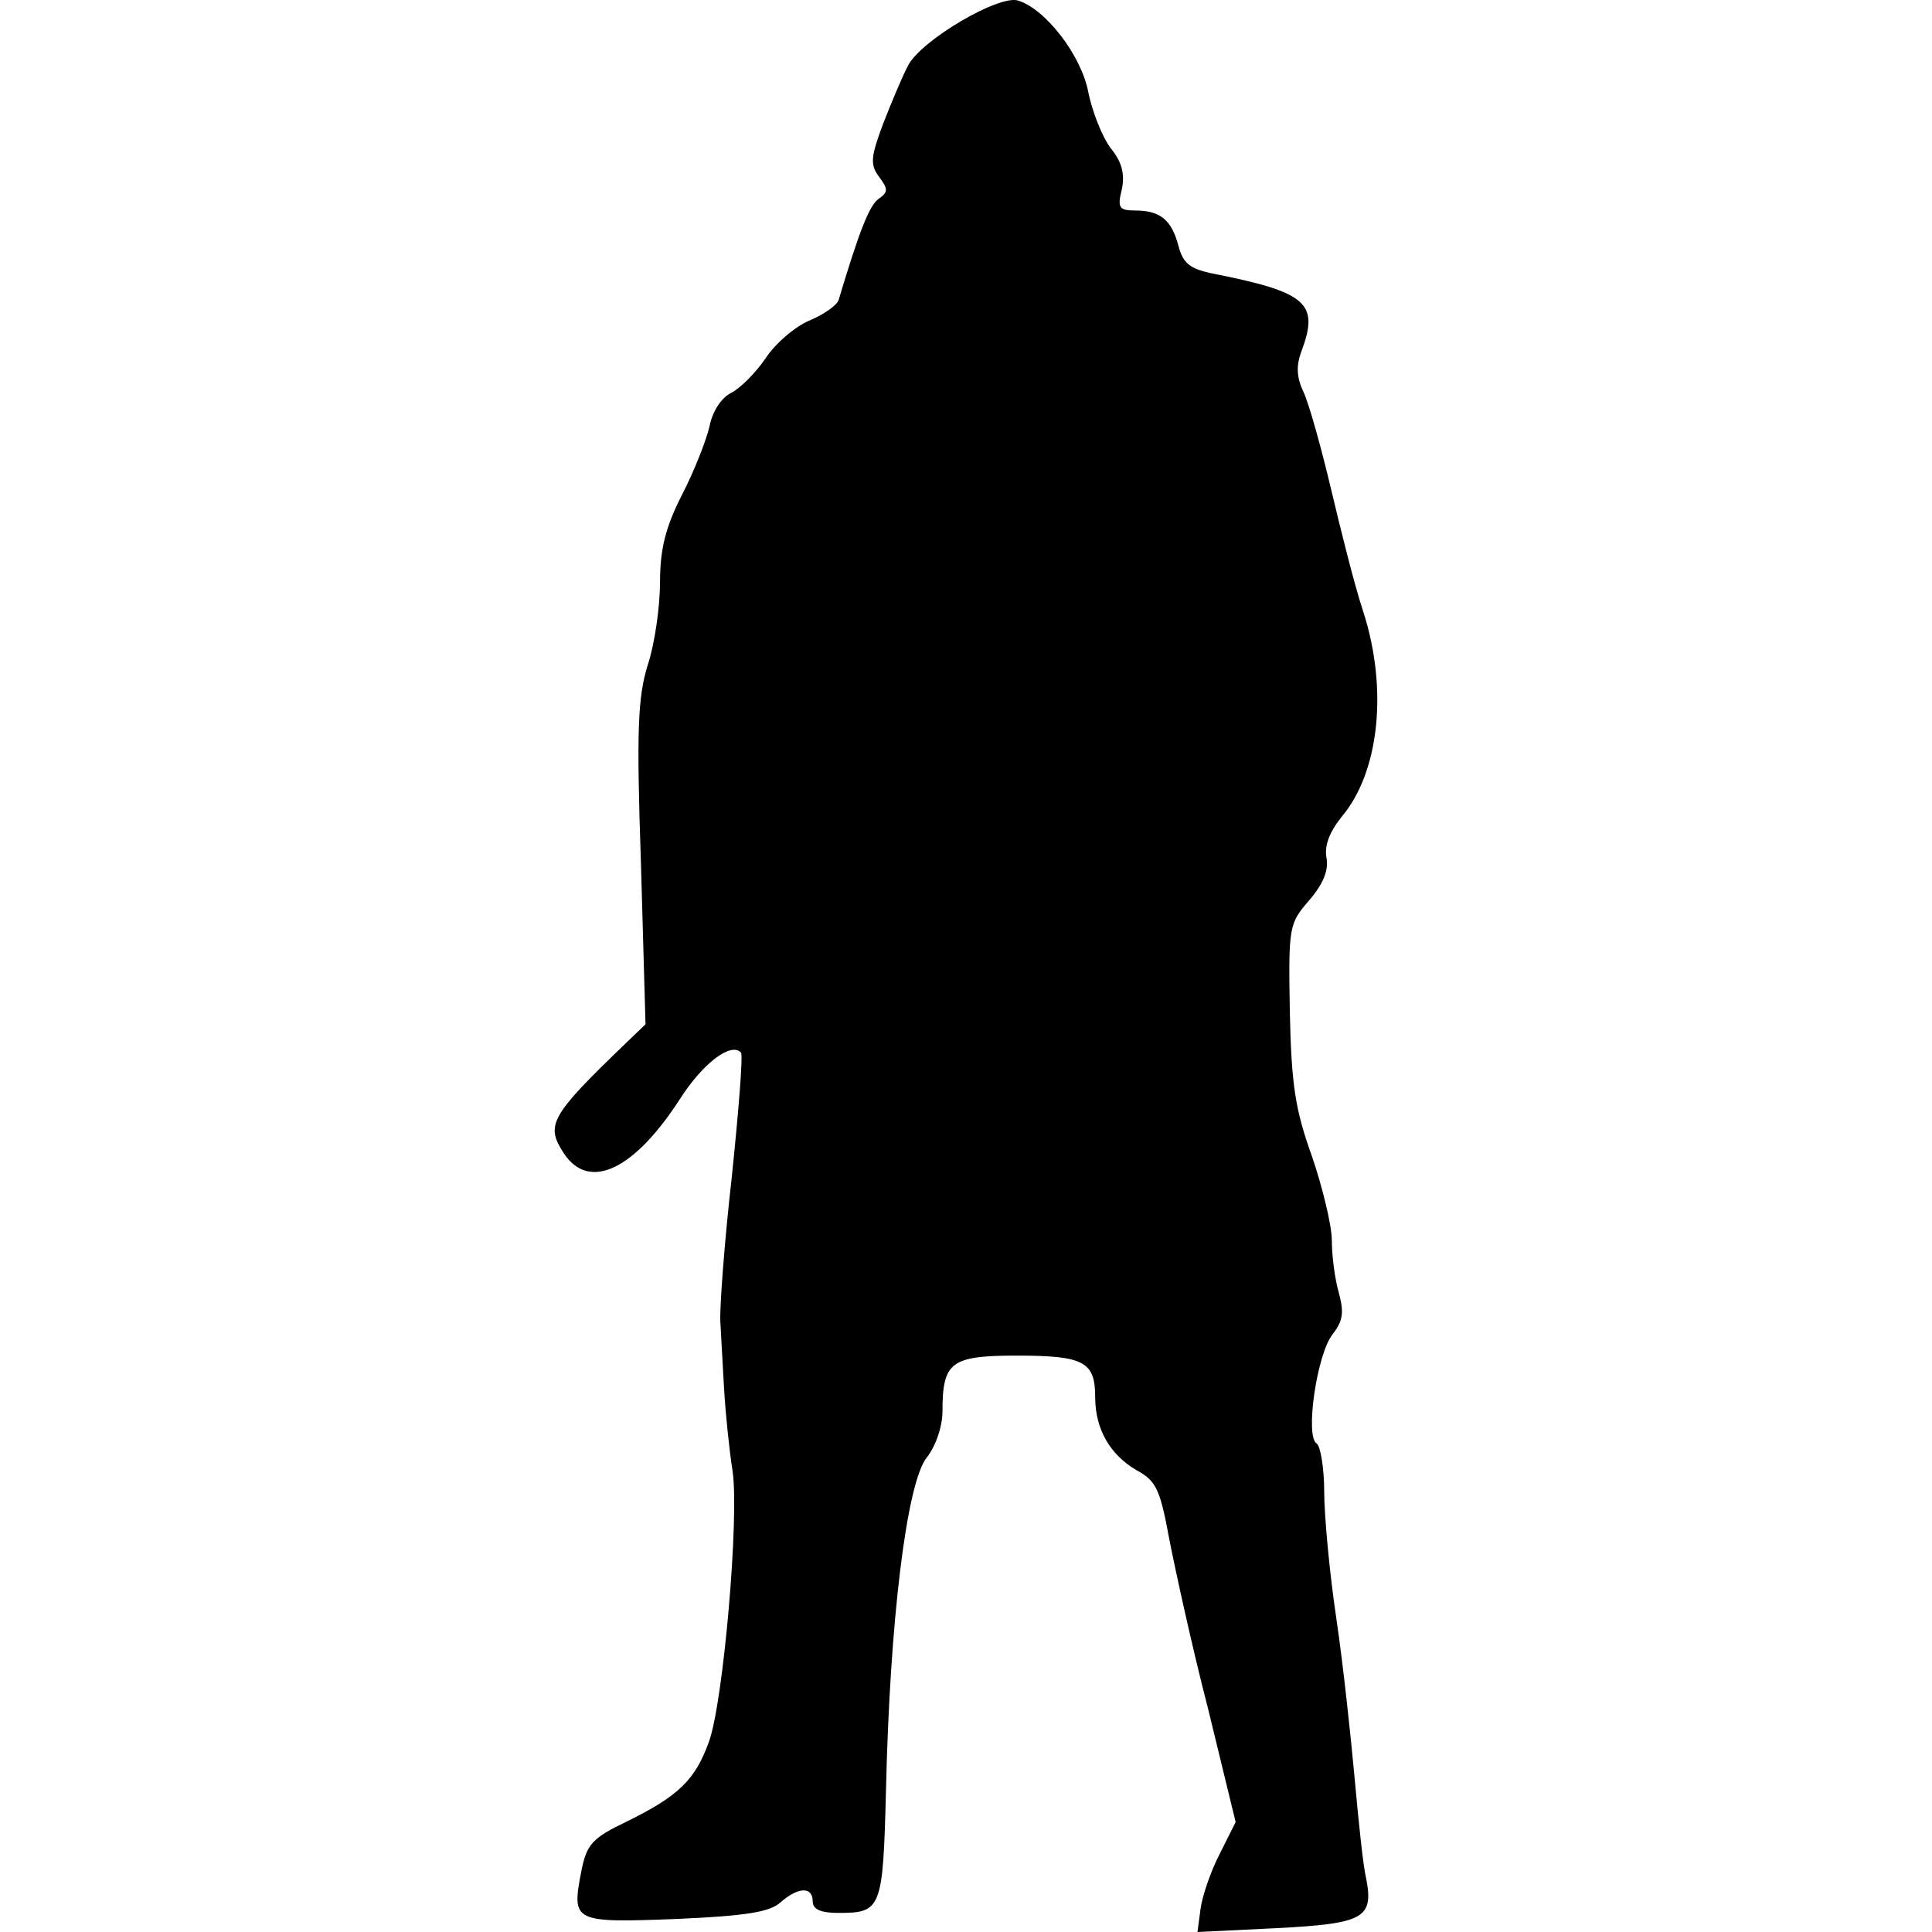 <?xml version="1.0" encoding="UTF-8"?>
<!DOCTYPE svg PUBLIC "-//W3C//DTD SVG 1.1//EN" "http://www.w3.org/Graphics/SVG/1.1/DTD/svg11.dtd">
<svg version="1.1" xmlns="http://www.w3.org/2000/svg" xmlns:xlink="http://www.w3.org/1999/xlink" x="0" y="0" width="500" height="500" viewBox="0, 0, 500, 500">
  <g id="layer101">
    <path d="M310.694,494.073 C311.089,490.912 313.263,484.392 315.633,479.848 L319.782,471.55 L312.67,442.309 C308.521,426.306 304.174,406.351 302.594,398.251 C300.223,385.408 299.235,383.235 294.098,380.469 C287.381,376.518 283.429,369.998 283.429,361.502 C283.429,352.414 280.466,350.833 263.277,350.833 C246.088,350.833 243.915,352.414 243.915,365.256 C243.915,369.207 242.137,374.344 239.766,377.308 C234.629,384.025 230.282,419.391 229.295,463.252 C228.504,494.27 228.109,495.061 216.848,495.061 C212.303,495.061 210.328,494.073 210.328,492.097 C210.328,488.146 206.574,488.343 202.03,492.295 C199.264,494.863 192.941,495.851 174.765,496.641 C148.29,497.629 147.895,497.432 150.463,484.194 C151.846,477.279 153.229,475.699 162.318,471.352 C175.555,464.832 179.902,460.683 183.458,450.805 C187.212,440.531 191.361,392.521 189.583,380.667 C188.792,375.727 187.804,366.244 187.409,359.724 C187.014,353.204 186.619,345.301 186.421,341.943 C186.224,338.781 187.409,321.988 189.385,304.602 C191.163,287.413 192.349,272.793 191.756,272.397 C189.187,269.631 181.877,275.163 175.95,284.449 C164.096,302.823 152.439,308.355 145.919,298.477 C141.178,291.167 142.165,288.993 162.12,269.829 L167.059,265.087 L165.874,223.4 C164.689,188.627 165.084,180.329 167.652,172.031 C169.43,166.696 170.813,157.015 170.813,150.693 C170.813,142.198 172.196,136.468 176.543,127.972 C179.704,121.848 182.865,113.747 183.655,110.191 C184.446,106.24 186.817,102.881 189.187,101.695 C191.558,100.51 195.51,96.559 198.078,92.805 C200.647,88.853 205.783,84.507 209.537,82.926 C213.291,81.346 216.65,78.975 217.045,77.592 C222.38,59.81 224.948,53.29 227.319,51.512 C229.887,49.734 229.887,48.944 227.516,45.783 C225.146,42.621 225.343,40.646 228.504,32.15 C230.678,26.618 233.444,19.901 235.024,16.937 C238.383,10.417 258.535,-1.437 263.474,0.144 C270.587,2.317 279.873,14.369 281.651,23.852 C282.639,28.791 285.207,35.311 287.381,38.275 C290.344,41.831 291.134,44.992 290.344,48.944 C289.159,53.685 289.554,54.476 293.703,54.476 C300.223,54.476 303.186,56.847 304.965,63.564 C306.15,68.108 307.928,69.491 313.263,70.677 C338.354,75.616 341.515,78.382 336.774,91.027 C335.391,94.78 335.588,97.744 337.366,101.498 C338.749,104.461 341.91,115.723 344.479,126.589 C347.047,137.456 350.604,151.681 352.777,158.201 C359.297,178.353 356.926,199.889 347.245,211.348 C344.084,215.299 342.701,218.855 343.293,222.017 C343.886,225.178 342.503,228.734 338.749,233.081 C333.612,239.008 333.415,239.798 333.81,261.926 C334.205,280.695 335.193,287.215 339.54,299.267 C342.306,307.368 344.676,317.246 344.676,321 C344.676,324.951 345.467,331.076 346.455,334.435 C347.838,339.572 347.64,341.745 344.874,345.301 C340.725,350.636 337.761,371.776 340.725,373.554 C341.713,374.147 342.701,379.876 342.701,386.001 C342.701,392.126 344.084,407.141 345.862,418.996 C347.64,431.047 349.616,449.619 350.604,460.486 C351.591,471.352 352.777,483.009 353.567,486.17 C355.543,496.444 352.974,497.827 330.254,499.012 L309.904,500 L310.694,494.073 z" fill="#000000"/>
  </g>
</svg>
